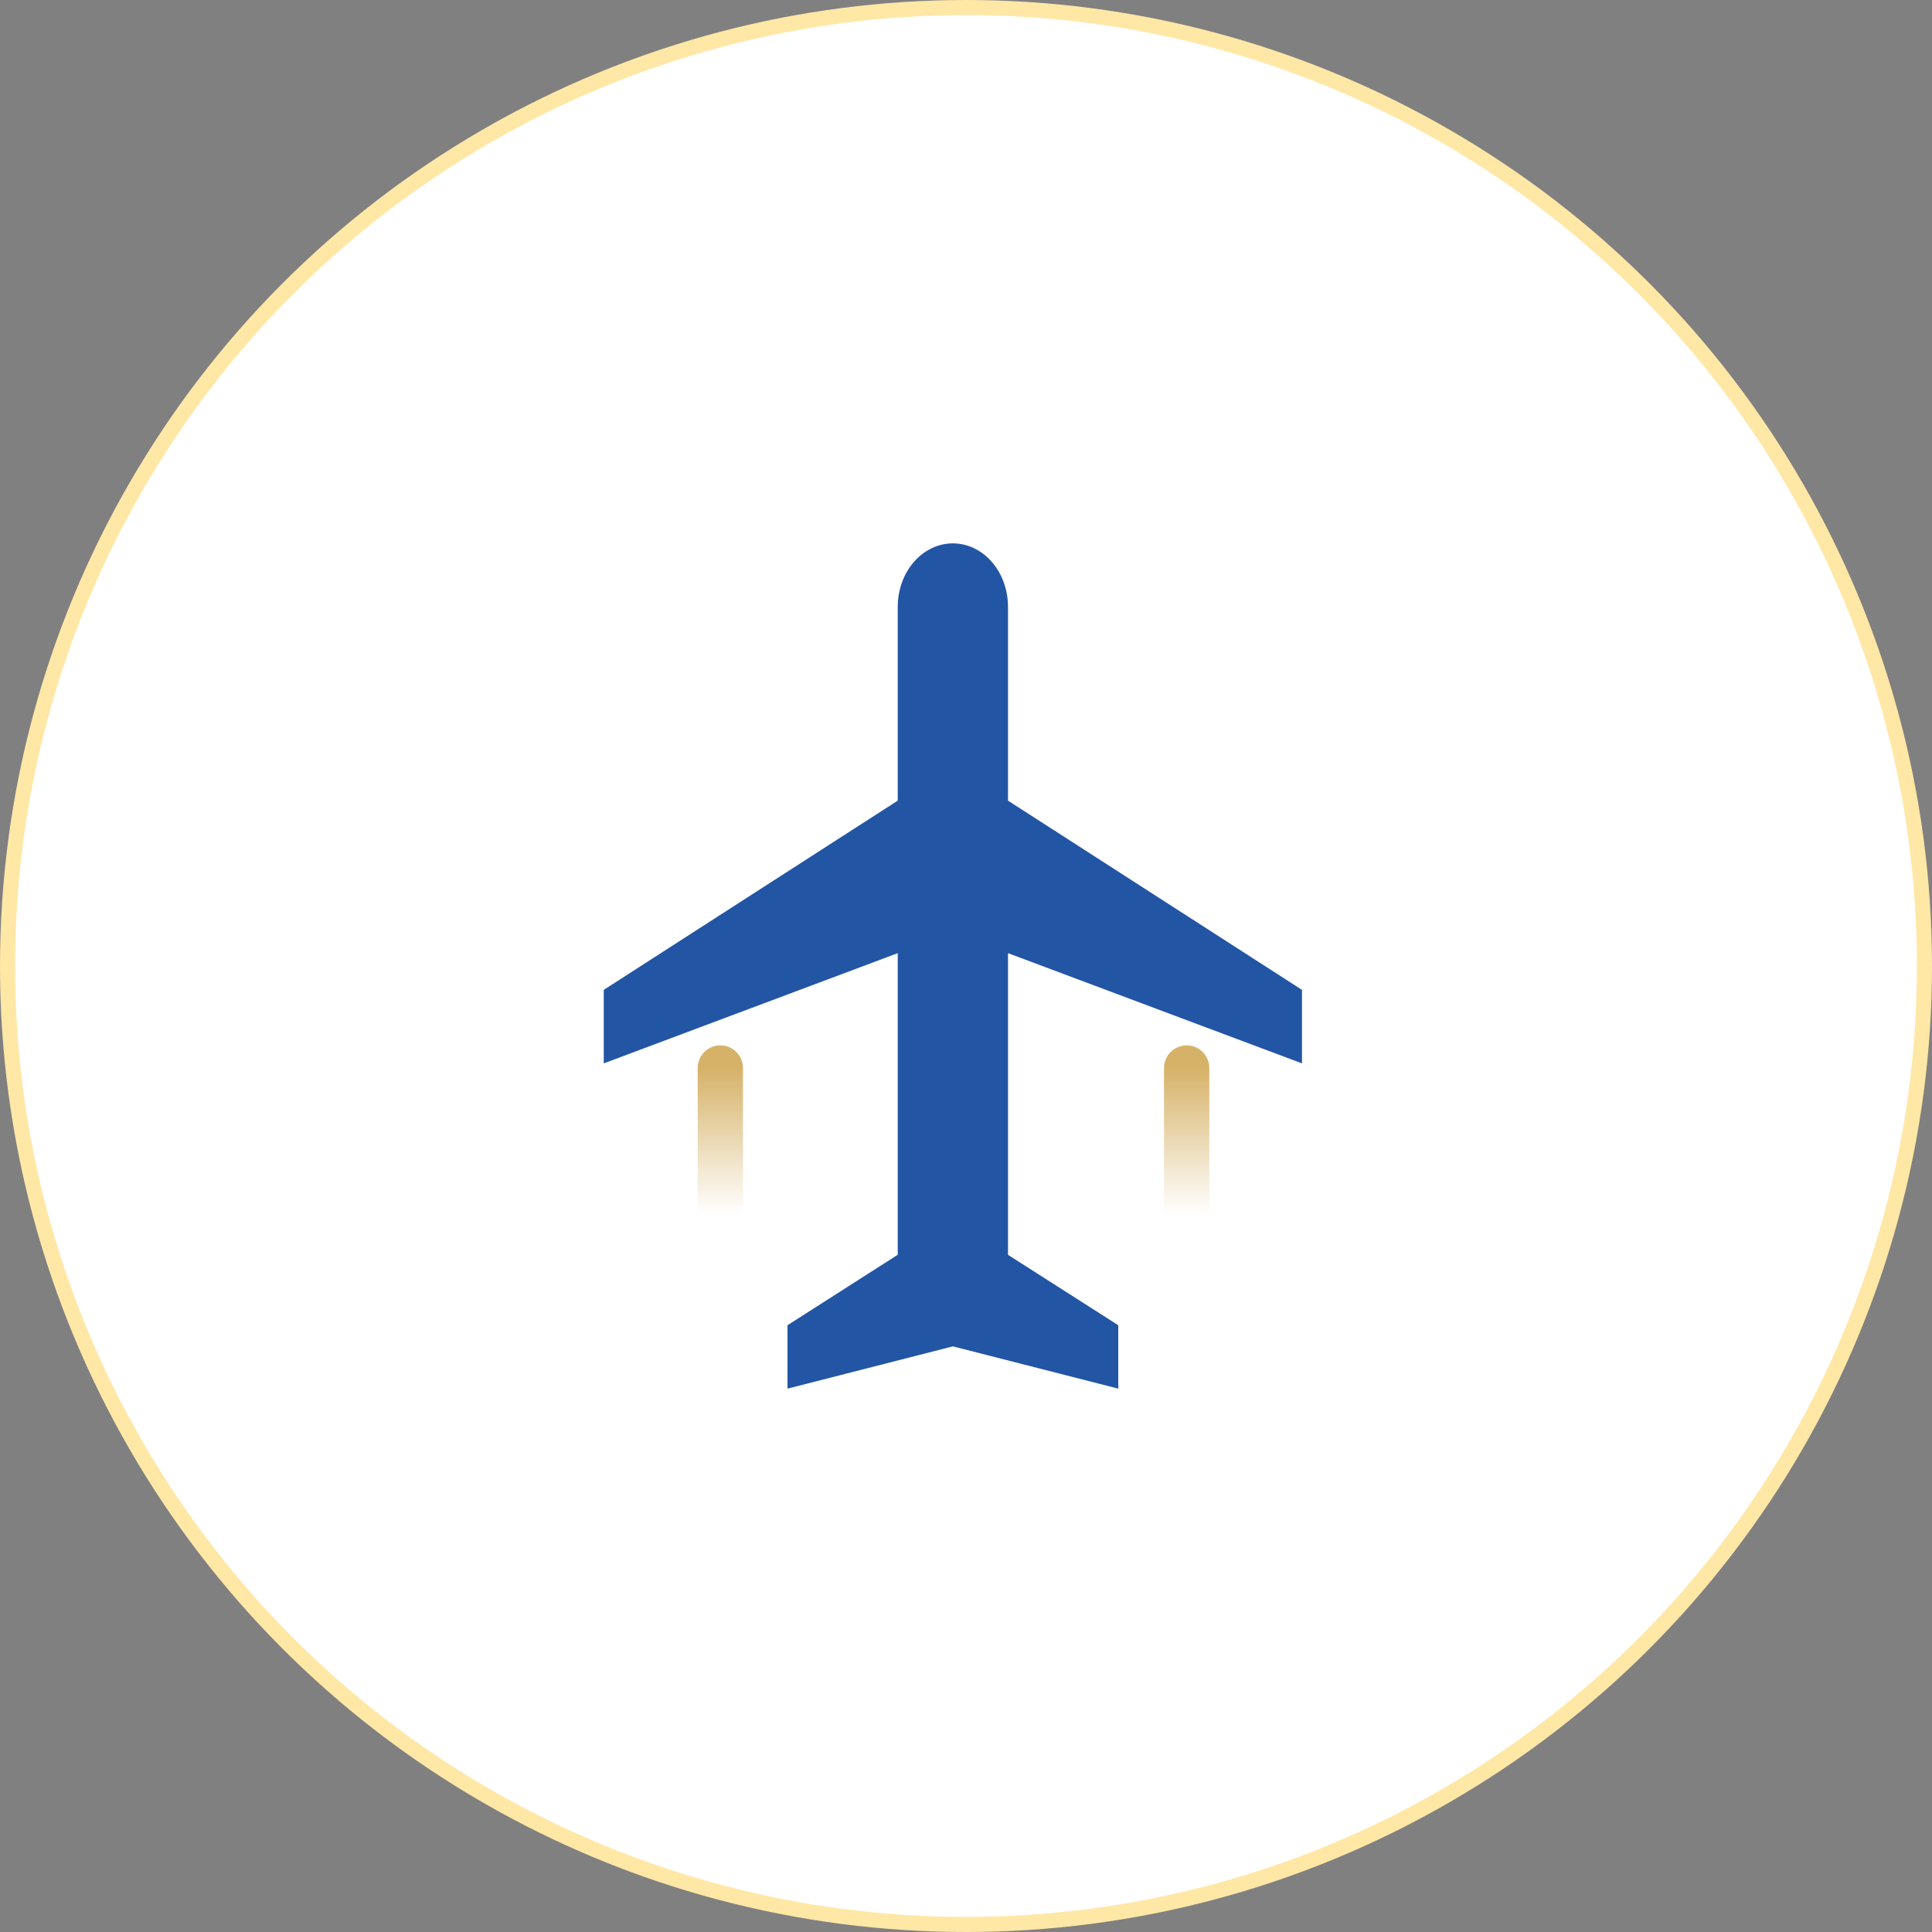 <svg width="64" height="64" viewBox="0 0 64 64" fill="none" xmlns="http://www.w3.org/2000/svg">
<rect x="0" y="0" width="64" height="64" fill="#808080" stroke="none"/>
<g id="Group 362">
<g id="Group 325">
<circle id="Ellipse 45" cx="32" cy="32" r="31.75" fill="white" stroke="#FFE7A6" stroke-width="0.5"/>
</g>
<g id="Group 339">
<path id="Vector 21" d="M23.862 35.379L23.862 40.207" stroke="url(#paint0_linear_16_12622)" stroke-width="1.5" stroke-linecap="round"/>
<path id="Vector 22" d="M39.31 35.379L39.31 40.207" stroke="url(#paint1_linear_16_12622)" stroke-width="1.5" stroke-linecap="round"/>
<path id="Vector" d="M33.391 26.522L43.13 32.791V35.226L33.391 31.574V41.568L37.044 43.9V46L31.565 44.6L26.087 46V43.9L29.739 41.566V31.574L20 35.226V32.791L29.739 26.522V20.1C29.739 19.543 29.931 19.009 30.274 18.615C30.616 18.221 31.081 18 31.565 18C32.05 18 32.514 18.221 32.856 18.615C33.199 19.009 33.391 19.543 33.391 20.1V26.522Z" fill="#2255A4"/>
</g>
</g>
<defs>
<linearGradient id="paint0_linear_16_12622" x1="24.362" y1="35.379" x2="24.362" y2="40.207" gradientUnits="userSpaceOnUse">
<stop stop-color="#D6B268"/>
<stop offset="1" stop-color="#D6B268" stop-opacity="0"/>
</linearGradient>
<linearGradient id="paint1_linear_16_12622" x1="39.81" y1="35.379" x2="39.81" y2="40.207" gradientUnits="userSpaceOnUse">
<stop stop-color="#D6B268"/>
<stop offset="1" stop-color="#D6B268" stop-opacity="0"/>
</linearGradient>
</defs>
</svg>

